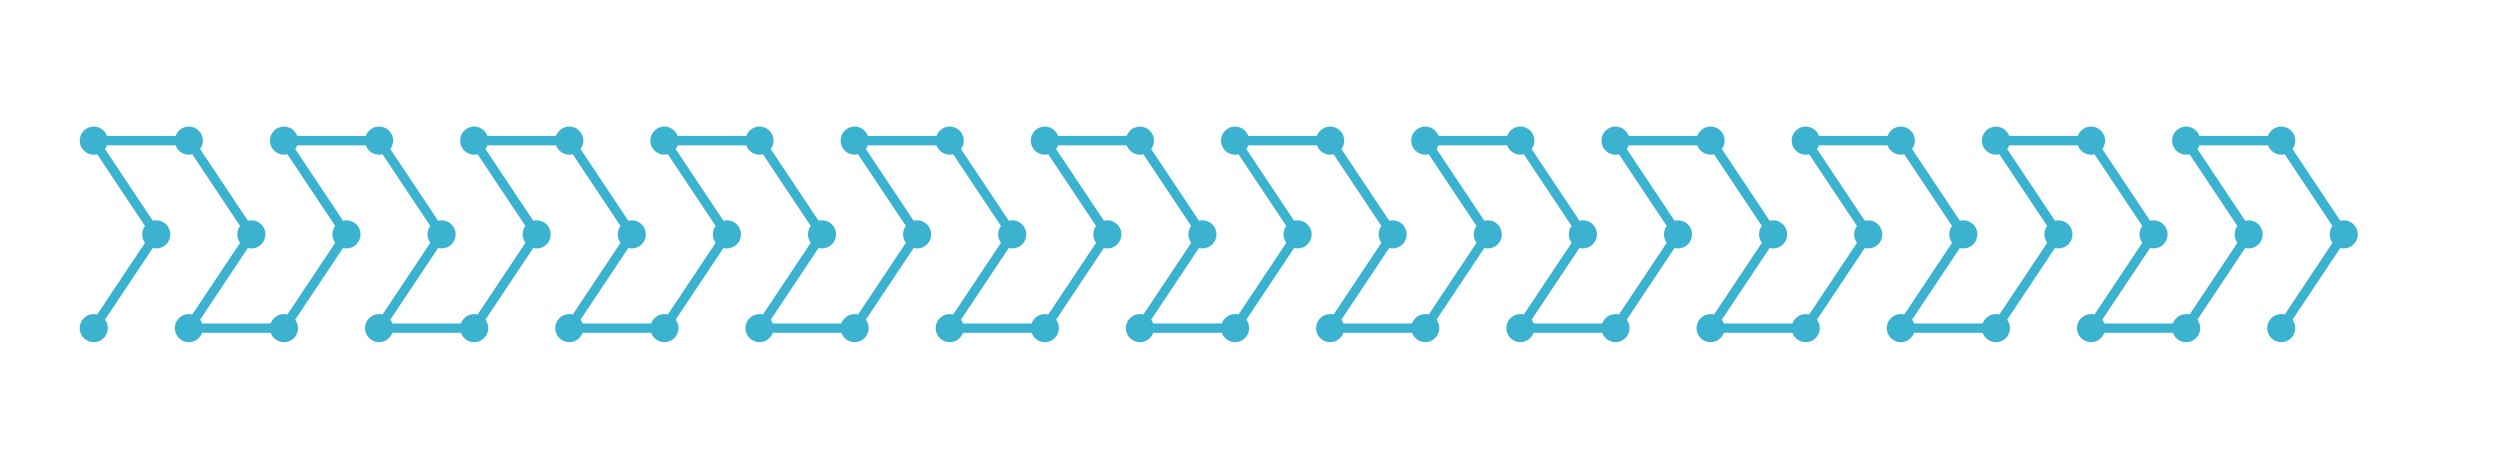 <?xml version="1.0" encoding="utf-8" ?>
<svg xmlns="http://www.w3.org/2000/svg" xmlns:ev="http://www.w3.org/2001/xml-events" xmlns:xlink="http://www.w3.org/1999/xlink" baseProfile="full" height="15mm" version="1.1" viewBox="0,0,80,15" width="80mm">
    <defs>
        <style type="text/css"><![CDATA[
.stitch_line {
    stroke-width: 0.3;
    stroke-linejoin: round;
    stroke-linecap: round;
    fill: none;
}
.path_center_line {
    fill: none;
    stroke:#808080;
    stroke-width: 0.2;
    stroke-linejoin: round;
    stroke-linecap: round;
}
.path_contour {
    fill: #808080;
    fill-opacity: 0.3;
    stroke: #808080;
    stroke-opacity: 0.5;
    stroke-width: 0.3;
}
.text{
    text-anchor: middle;
    dominant-baseline: middle;
    font-family: sans-serif;
    font-size: 1.5mm;
}
.smalltext{
    text-anchor: middle;
    dominant-baseline: middle;
    font-family: sans-serif;
    font-size: 1mm;
}
.color_0 {
    stroke:#3bb2d0;
}
.dot_0 {
    marker-start:url(#dot_0);
    marker-mid:url(#dot_0);
    marker-end:url(#dot_0);
}
]]></style>
        <marker id="dot_0" markerHeight="3.0" markerWidth="3.0" refX="1.5" refY="1.5">
            <circle cx="1.5" cy="1.5" fill="#3bb2d0" r="1.5"/>
        </marker>
    </defs>
    <g>
        <path class="stitch_line color_0 dot_0" d="M 3.000, 10.500  L 5.000, 7.500  L 3.000, 4.500  L 6.043, 4.500  L 8.043, 7.500  L 6.043, 10.500  L 9.087, 10.500  L 11.087, 7.500  L 9.087, 4.500  L 12.130, 4.500  L 14.130, 7.500  L 12.130, 10.500  L 15.174, 10.500  L 17.174, 7.500  L 15.174, 4.500  L 18.217, 4.500  L 20.217, 7.500  L 18.217, 10.500  L 21.261, 10.500  L 23.261, 7.500  L 21.261, 4.500  L 24.304, 4.500  L 26.304, 7.500  L 24.304, 10.500  L 27.348, 10.500  L 29.348, 7.500  L 27.348, 4.500  L 30.391, 4.500  L 32.391, 7.500  L 30.391, 10.500  L 33.435, 10.500  L 35.435, 7.500  L 33.435, 4.500  L 36.478, 4.500  L 38.478, 7.500  L 36.478, 10.500  L 39.522, 10.500  L 41.522, 7.500  L 39.522, 4.500  L 42.565, 4.500  L 44.565, 7.500  L 42.565, 10.500  L 45.609, 10.500  L 47.609, 7.500  L 45.609, 4.500  L 48.652, 4.500  L 50.652, 7.500  L 48.652, 10.500  L 51.696, 10.500  L 53.696, 7.500  L 51.696, 4.500  L 54.739, 4.500  L 56.739, 7.500  L 54.739, 10.500  L 57.783, 10.500  L 59.783, 7.500  L 57.783, 4.500  L 60.826, 4.500  L 62.826, 7.500  L 60.826, 10.500  L 63.870, 10.500  L 65.870, 7.500  L 63.870, 4.500  L 66.913, 4.500  L 68.913, 7.500  L 66.913, 10.500  L 69.957, 10.500  L 71.957, 7.500  L 69.957, 4.500  L 73.000, 4.500  L 75.000, 7.500  L 73.000, 10.500 "/>
    </g>
</svg>
